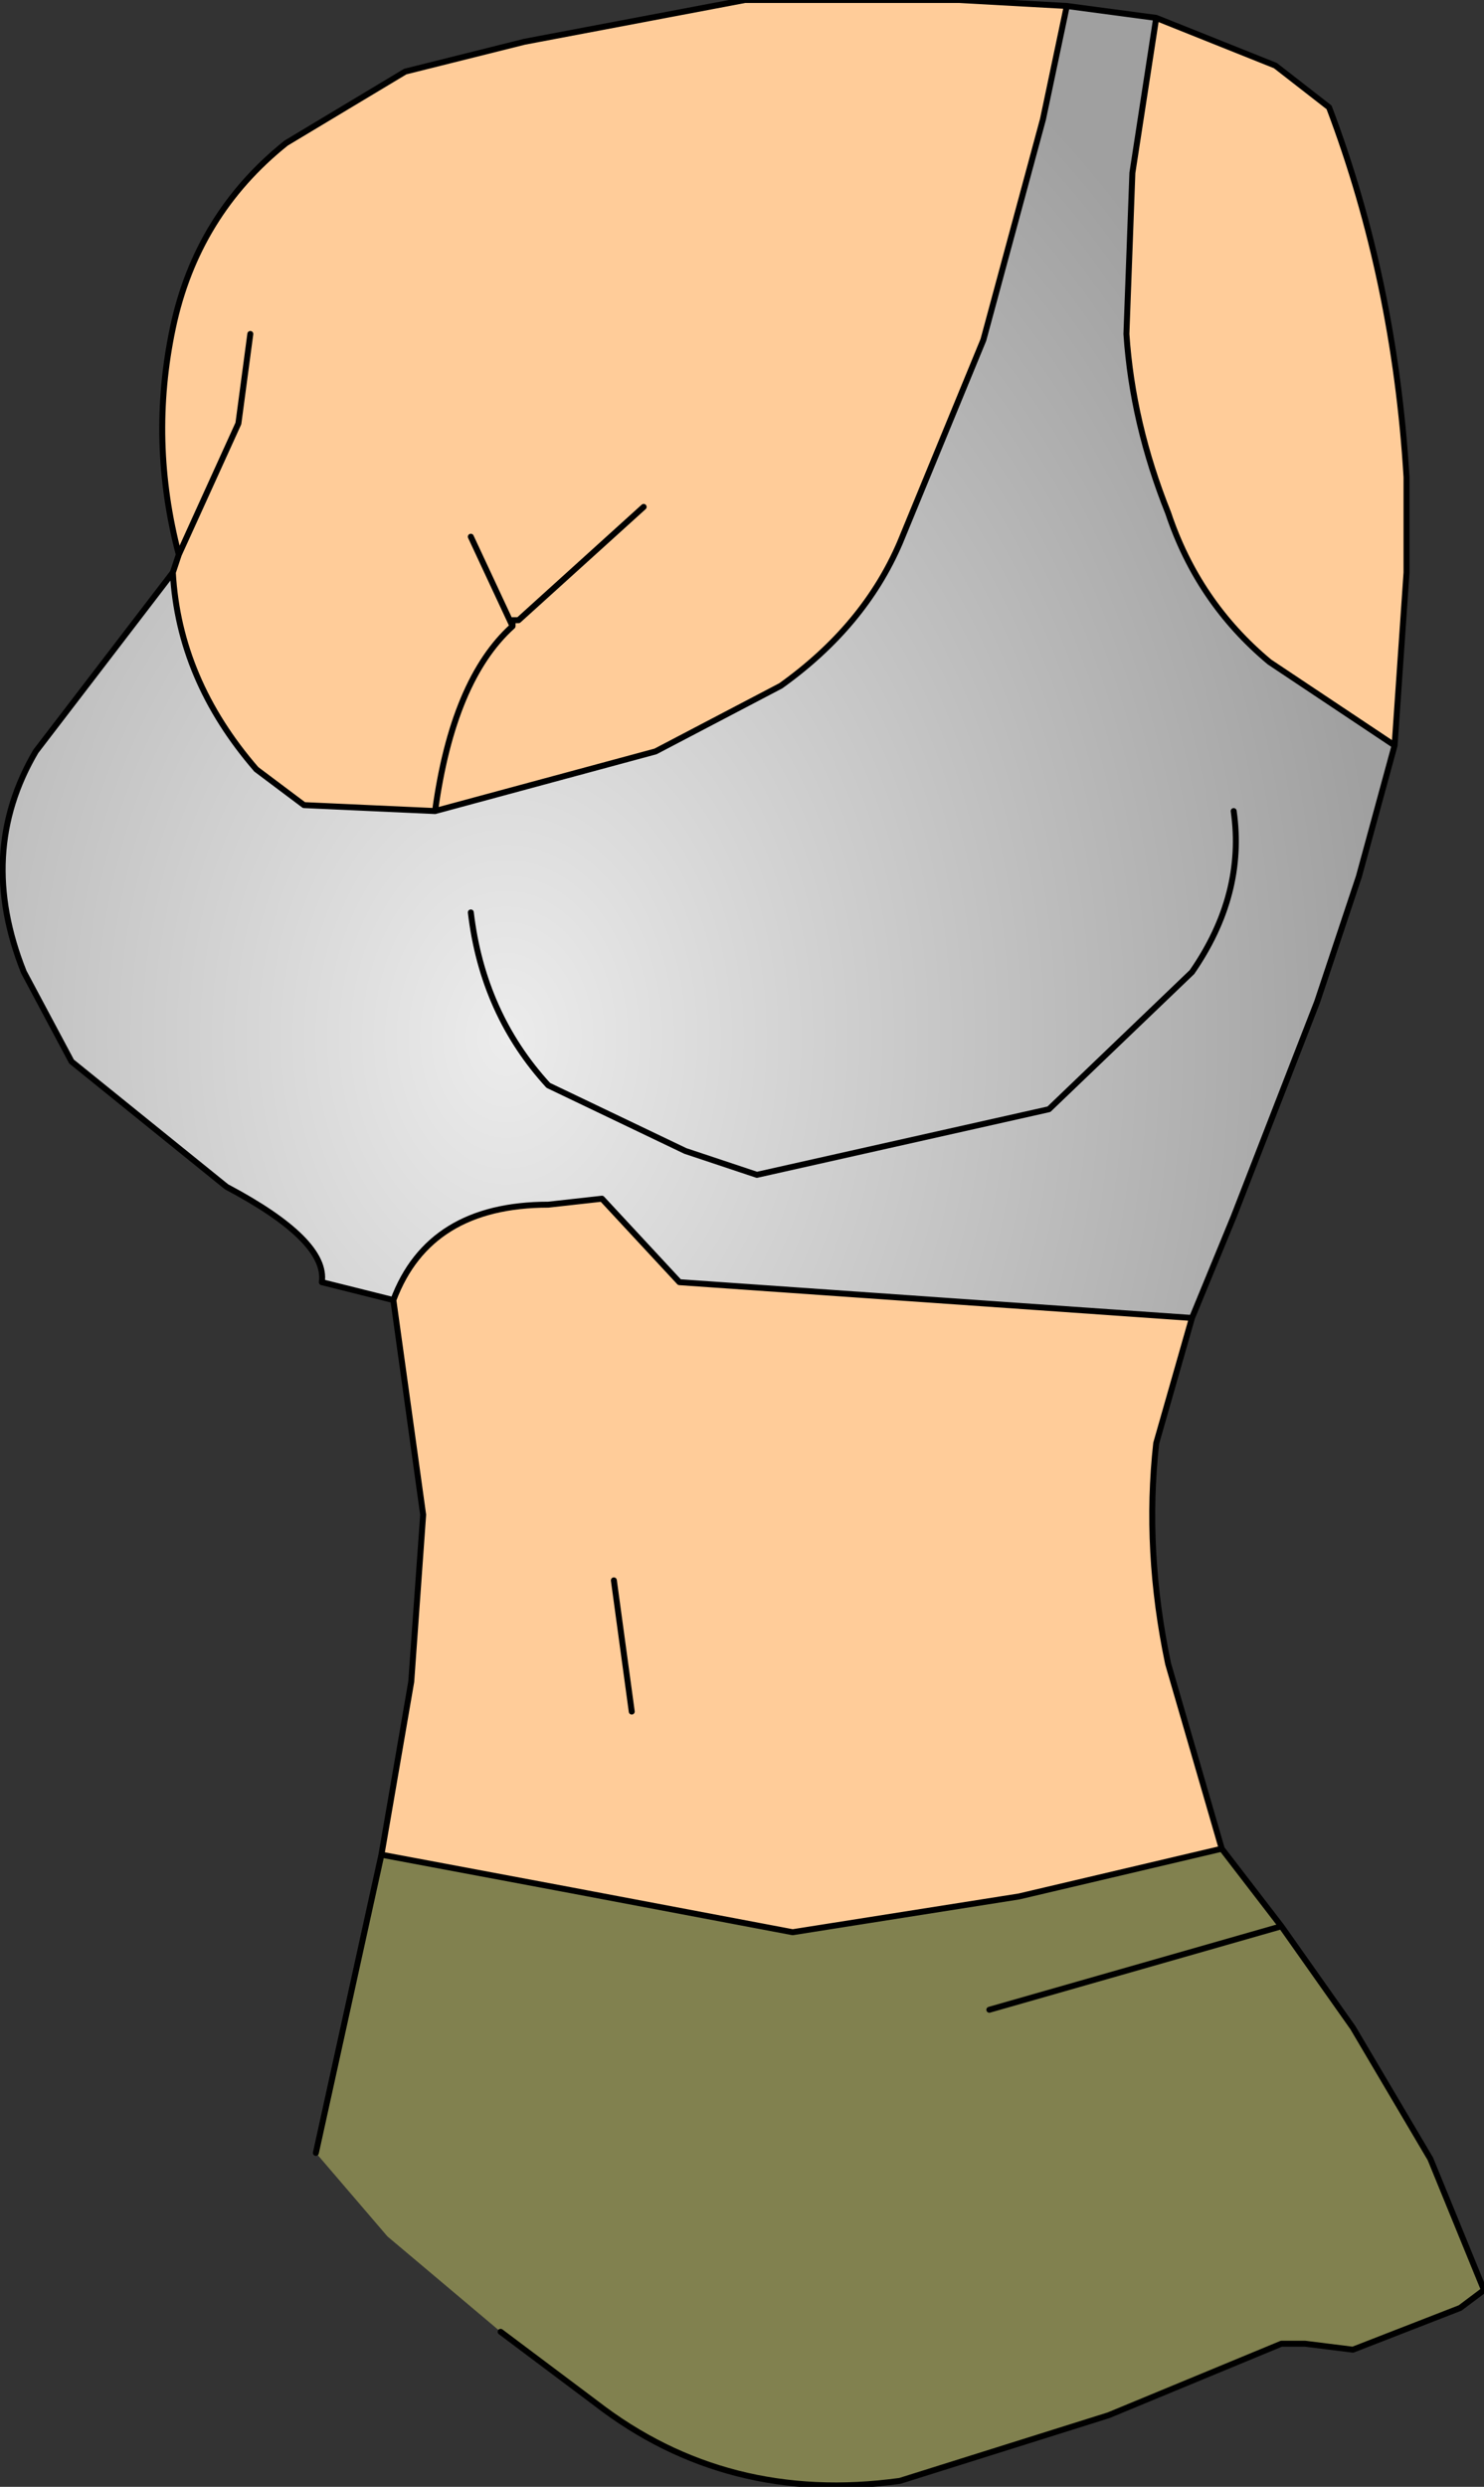 <?xml version="1.0" encoding="UTF-8" standalone="no"?>
<svg xmlns:xlink="http://www.w3.org/1999/xlink" height="20.85px" width="12.45px" xmlns="http://www.w3.org/2000/svg">
  <rect width="100%" height="100%" fill="#333333" stroke="none"/>
  <g transform="matrix(1.0, 0.0, 0.0, 1.0, 1.25, 1.5)">
    <path d="M9.0 14.0 L9.5 14.65 10.1 15.5 10.75 16.6 11.2 17.7 11.0 17.85 10.1 18.2 9.7 18.15 9.5 18.15 8.05 18.75 6.3 19.3 Q4.85 19.5 3.75 18.65 L2.95 18.05 2.0 17.25 1.4 16.55 1.95 14.05 3.55 14.35 5.4 14.7 7.3 14.4 9.0 14.0 M9.5 14.65 L7.05 15.35 9.5 14.65" fill="#81814f" fill-rule="evenodd" stroke="none"/>
    <path d="M7.7 -1.45 L8.45 -1.35 8.25 -0.05 8.2 1.3 Q8.25 2.05 8.55 2.8 8.8 3.55 9.4 4.05 L10.45 4.75 10.15 5.85 9.8 6.9 9.1 8.7 8.75 9.55 4.45 9.25 3.8 8.55 3.35 8.6 Q2.35 8.6 2.05 9.4 L1.45 9.25 Q1.5 8.9 0.65 8.45 L-0.65 7.4 -1.05 6.65 Q-1.45 5.65 -0.95 4.8 L0.2 3.3 Q0.25 4.2 0.9 4.95 L1.3 5.25 2.4 5.3 4.25 4.8 5.3 4.25 Q6.0 3.75 6.3 3.05 L7.0 1.35 7.5 -0.5 7.7 -1.45 M9.1 5.3 Q9.2 6.0 8.75 6.65 L7.55 7.8 5.1 8.35 4.5 8.15 3.35 7.6 Q2.8 7.0 2.7 6.15 2.8 7.0 3.35 7.6 L4.5 8.15 5.1 8.35 7.55 7.8 8.75 6.65 Q9.2 6.0 9.1 5.3" fill="url(#gradient0)" fill-rule="evenodd" stroke="none"/>
    <path d="M0.2 3.3 L0.25 3.15 Q0.0 2.2 0.2 1.25 0.4 0.3 1.15 -0.3 L2.15 -0.9 3.15 -1.15 5.0 -1.5 6.8 -1.5 7.7 -1.45 7.5 -0.5 7.0 1.35 6.3 3.05 Q6.0 3.75 5.3 4.25 L4.25 4.8 2.4 5.3 1.3 5.25 0.9 4.95 Q0.25 4.2 0.2 3.3 M8.45 -1.35 L9.45 -0.95 9.9 -0.6 Q10.45 0.85 10.55 2.5 L10.55 3.3 10.45 4.75 9.4 4.05 Q8.8 3.55 8.55 2.8 8.25 2.05 8.2 1.3 L8.25 -0.05 8.45 -1.35 M8.75 9.55 L8.45 10.6 Q8.35 11.5 8.55 12.45 L9.0 14.0 7.3 14.4 5.4 14.7 3.55 14.35 1.95 14.05 2.2 12.6 2.3 11.2 2.05 9.4 Q2.35 8.6 3.35 8.6 L3.8 8.55 4.45 9.25 8.75 9.55 M2.7 3.0 L3.05 3.75 Q2.55 4.2 2.4 5.3 2.55 4.2 3.05 3.75 L2.7 3.0 M4.15 2.75 L3.1 3.7 3.05 3.7 3.05 3.75 3.05 3.7 3.1 3.7 4.15 2.75 M0.85 1.3 L0.75 2.05 0.25 3.15 0.75 2.05 0.85 1.3 M3.9 11.75 L4.05 12.85 3.9 11.75" fill="#ffcc99" fill-rule="evenodd" stroke="none"/>
    <path d="M0.2 3.3 L0.25 3.15 Q0.0 2.2 0.2 1.25 0.4 0.3 1.15 -0.3 L2.15 -0.9 3.15 -1.15 5.0 -1.5 6.8 -1.5 7.7 -1.45 8.45 -1.35 9.45 -0.95 9.9 -0.6 Q10.45 0.85 10.55 2.5 L10.55 3.3 10.45 4.75 10.15 5.85 9.8 6.9 9.1 8.7 8.75 9.55 8.45 10.6 Q8.35 11.5 8.55 12.45 L9.0 14.0 9.5 14.65 10.1 15.5 10.75 16.6 11.2 17.7 11.0 17.85 10.1 18.2 9.7 18.15 9.5 18.15 8.05 18.75 6.3 19.3 Q4.85 19.5 3.75 18.65 L2.95 18.05 M1.4 16.55 L1.95 14.05 2.2 12.6 2.3 11.2 2.05 9.4 1.45 9.25 Q1.5 8.9 0.65 8.45 L-0.65 7.4 -1.05 6.65 Q-1.45 5.65 -0.95 4.8 L0.2 3.3 Q0.25 4.2 0.9 4.95 L1.3 5.25 2.4 5.3 Q2.55 4.2 3.05 3.75 L2.7 3.0 M2.4 5.3 L4.25 4.8 5.3 4.25 Q6.0 3.75 6.3 3.05 L7.0 1.35 7.5 -0.5 7.7 -1.45 M8.45 -1.35 L8.25 -0.05 8.2 1.3 Q8.25 2.05 8.55 2.8 8.8 3.55 9.4 4.05 L10.45 4.75 M0.25 3.15 L0.75 2.05 0.85 1.3 M3.05 3.75 L3.05 3.7 3.1 3.7 4.15 2.75 M2.05 9.4 Q2.35 8.6 3.35 8.6 L3.8 8.55 4.45 9.25 8.75 9.55 M2.7 6.15 Q2.8 7.0 3.35 7.6 L4.5 8.15 5.1 8.35 7.55 7.8 8.75 6.65 Q9.2 6.0 9.1 5.3 M7.05 15.35 L9.5 14.65 M1.95 14.05 L3.55 14.35 5.4 14.7 7.3 14.4 9.0 14.0 M4.05 12.85 L3.9 11.75" fill="none" stroke="#000000" stroke-linecap="round" stroke-linejoin="round" stroke-width="0.05"/>
  </g>
  <defs>
    <radialGradient cx="0" cy="0" gradientTransform="matrix(0.009, 0.0, 0.0, 0.012, 3.0, 7.2)" gradientUnits="userSpaceOnUse" id="gradient0" r="819.2" spreadMethod="pad">
      <stop offset="0.0" stop-color="#ececec"/>
      <stop offset="1.0" stop-color="#a0a0a0"/>
    </radialGradient>
  </defs>
</svg>
